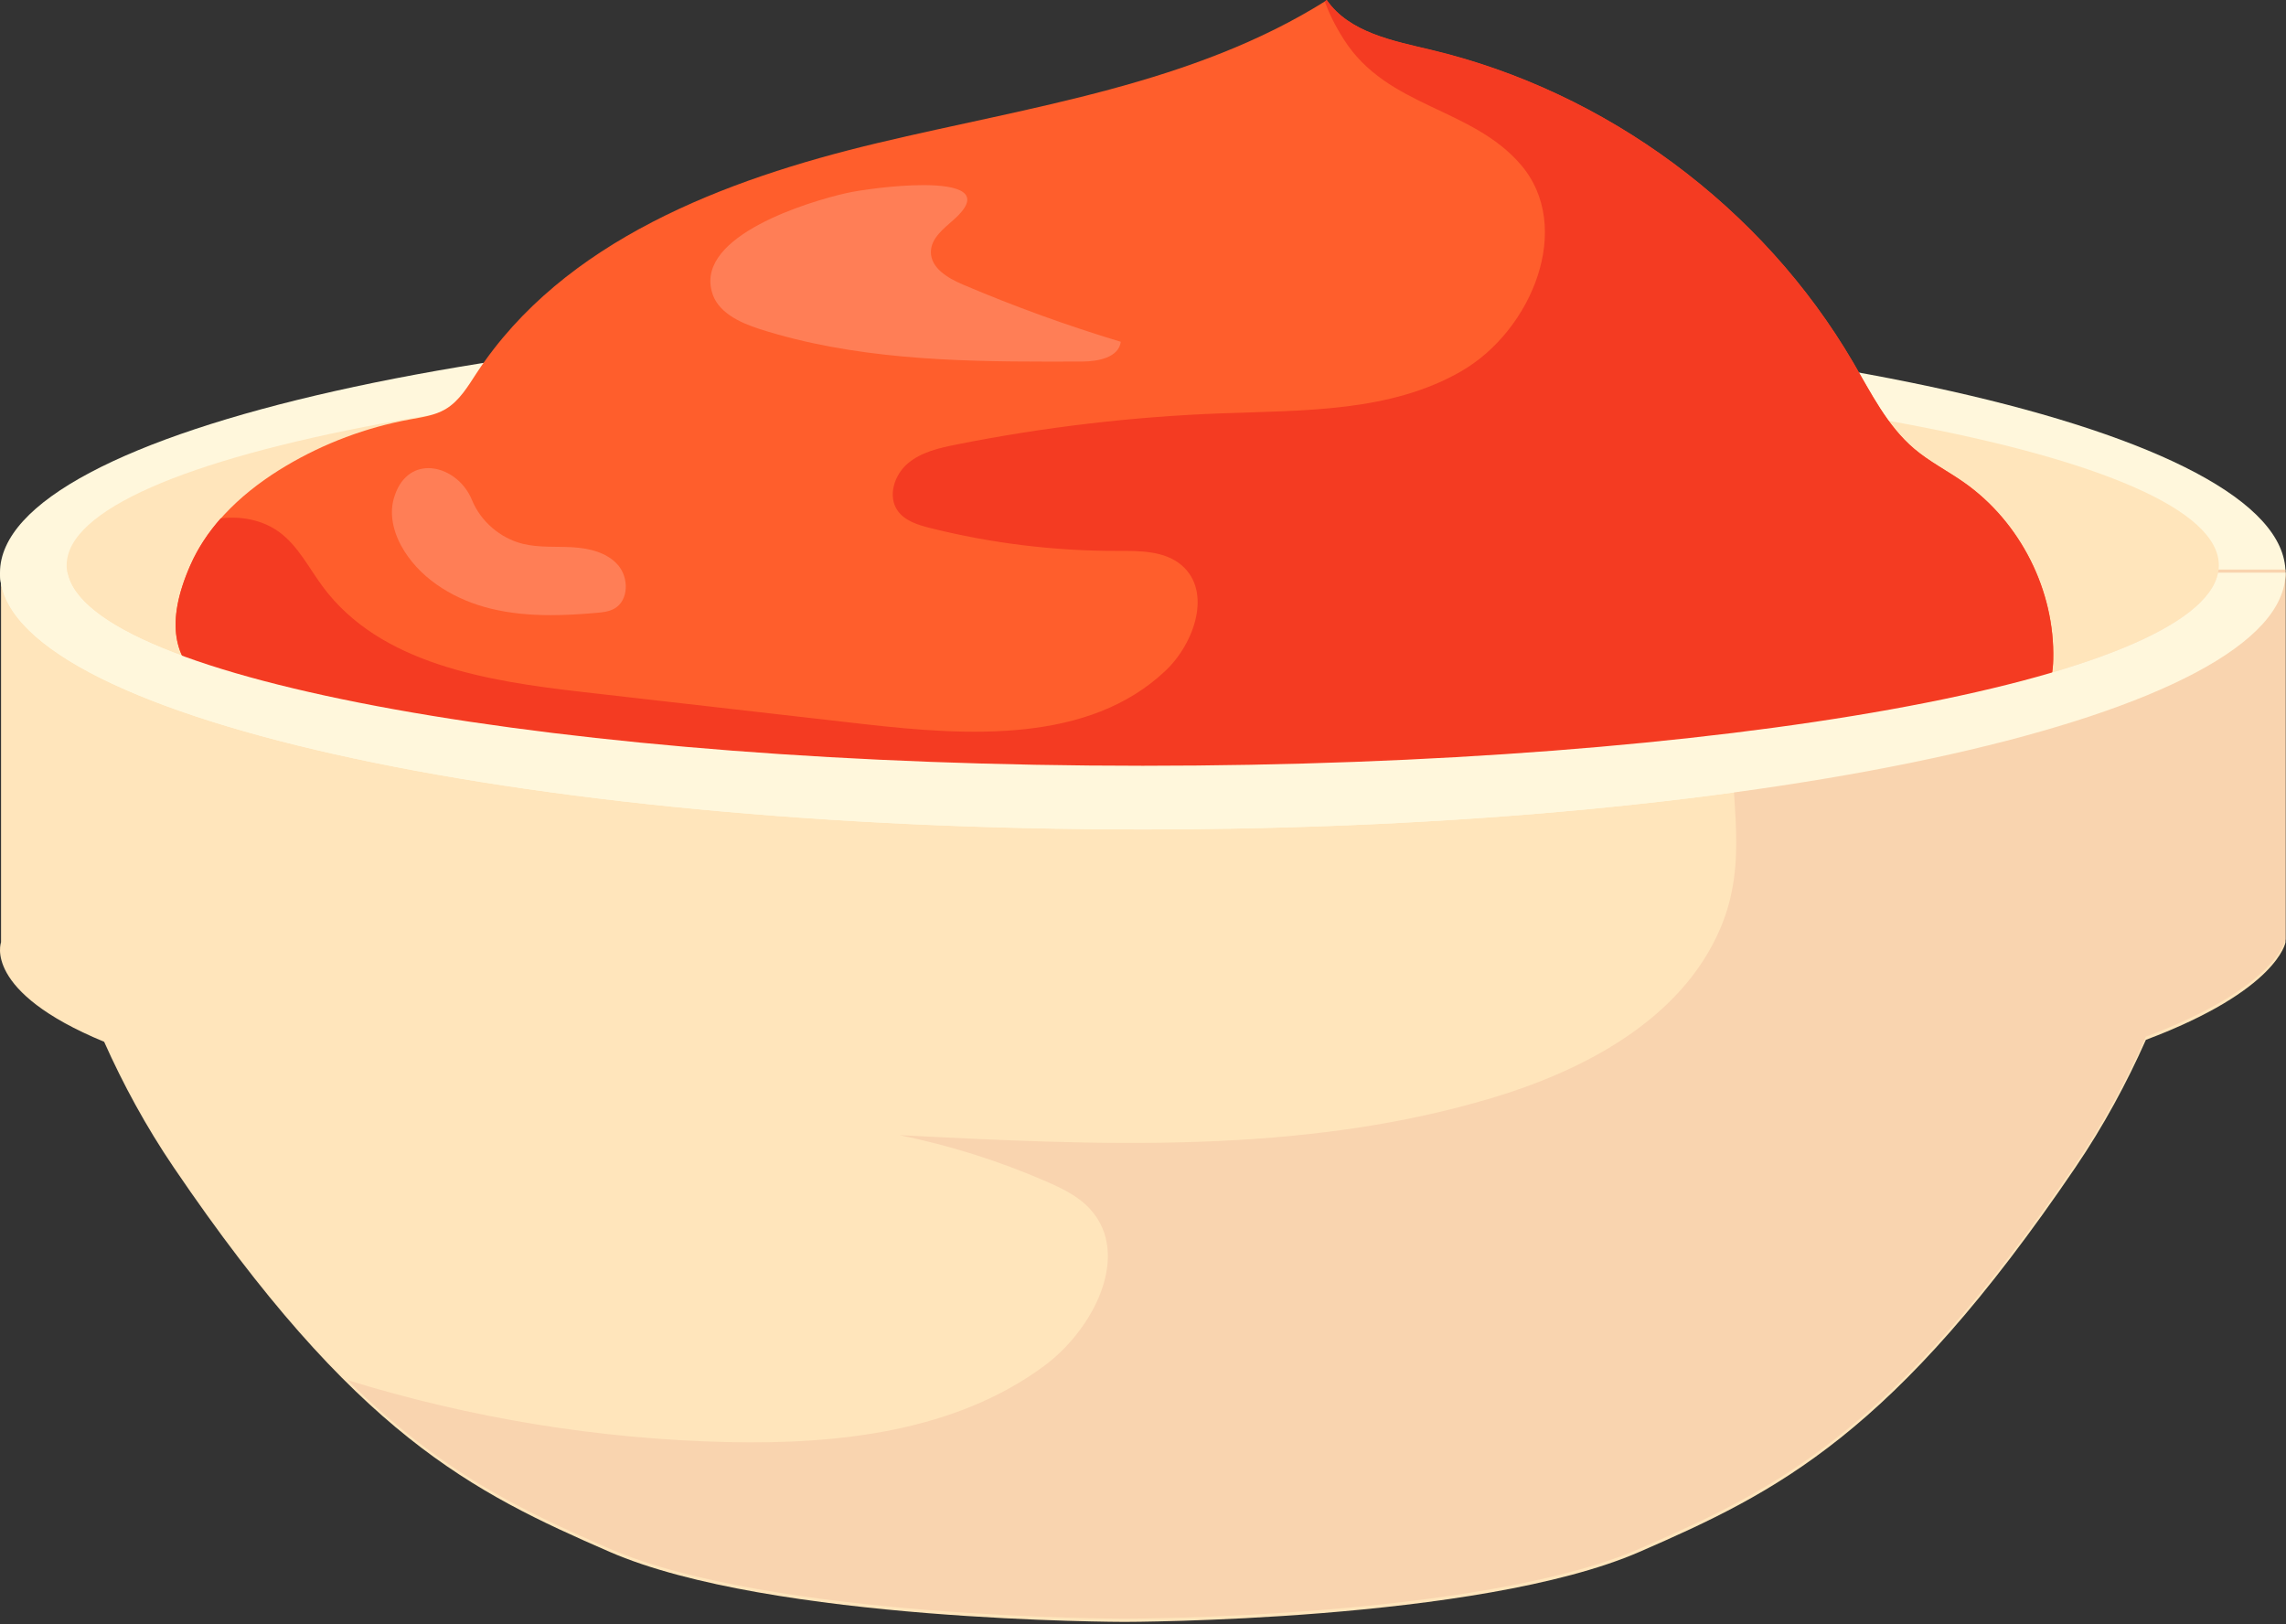<svg width="722" height="513" viewBox="0 0 722 513" fill="none" xmlns="http://www.w3.org/2000/svg">
<rect x="0" y="0" width="722" height="513" fill="#333333" stroke="none"/>
<g clip-path="url(#clip0_141_1399)">
<path d="M704.64 180.867H0.333V297.6C0.333 297.6 -5.627 313.133 32.893 329.027C38.866 342.413 46.106 355.787 54.88 368.72C112.226 453.227 149.159 471.227 192.519 490.107C243.306 512.24 355.186 512.24 355.186 512.24C355.186 512.24 467.053 512.24 517.853 490.107C561.213 471.227 598.133 453.227 655.48 368.72C664.4 355.587 671.72 342 677.746 328.413C719.453 312.733 721.84 297.6 721.84 297.6V180.867H704.64" fill="#FFE5BB"/>
<path d="M721.84 180.867C721.84 225.653 560.253 261.96 360.92 261.96C161.587 261.96 0 225.653 0 180.867C0 136.08 161.587 99.773 360.92 99.773C560.253 99.773 721.84 136.08 721.84 180.867" fill="#FFF7DC"/>
<path d="M677.746 327.427C719.453 311.733 721.84 296.613 721.84 296.613V179.88H704.64H593C584.066 186.053 575.36 192.493 566.906 199.213C555.493 208.293 547.706 215.933 547.12 231.04C546.28 252.8 552.4 272.093 543.293 293.333C531.08 321.813 500.68 337.973 470.986 346.84C410.853 364.8 346.733 361.733 284.066 358.507C299.973 361.747 315.533 366.653 330.413 373.133C335.506 375.347 340.666 377.84 344.386 381.96C357.373 396.373 345.4 419.853 329.8 431.387C301.786 452.107 264.906 456.213 230.066 455.453C189.306 454.56 148.68 447.907 109.72 435.867C139.413 465.2 164.64 476.973 192.52 489.12C243.306 511.24 355.186 511.24 355.186 511.24C355.186 511.24 467.053 511.24 517.853 489.12C561.213 470.227 598.133 452.24 655.48 367.72C664.4 354.587 671.72 341 677.746 327.427" fill="#F9D4AF"/>
<path d="M700.786 178.533C700.786 213.507 548.626 241.853 360.919 241.853C173.226 241.853 21.053 213.507 21.053 178.533C21.053 143.573 173.226 115.227 360.919 115.227C548.626 115.227 700.786 143.573 700.786 178.533" fill="#FFE5BB"/>
<path d="M60.107 178.587C66.053 165.027 77.68 154.627 90.427 147.08C102.453 139.947 115.747 134.973 129.507 132.467C133.347 131.76 137.32 131.213 140.68 129.24C145.08 126.653 147.773 122.027 150.573 117.76C177.947 76.067 228.68 56.72 277.2 45.16C325.72 33.6 376.853 26.68 419.04 0.08C426.173 10.32 439.867 12.92 452 15.813C507.28 28.947 556.613 65.467 585.293 114.52C590.947 124.187 596.027 134.547 604.56 141.787C609.387 145.88 615.107 148.787 620.28 152.413C638.094 164.893 649.04 186.613 648.48 208.36C648.4 211.84 647.947 215.533 645.813 218.28C644.013 220.613 641.24 221.947 638.547 223.147C596.373 241.907 549.027 244.373 502.92 246.547C369.32 252.853 233.28 259.187 101.8 229.467C73.32 223.04 43.84 215.653 60.107 178.587" fill="#FF5E2C"/>
<path d="M502.92 246.467C549.027 244.28 596.373 241.827 638.547 223.067C641.24 221.867 644.013 220.533 645.813 218.2C647.947 215.453 648.4 211.76 648.48 208.267C649.04 186.533 638.094 164.813 620.28 152.333C615.107 148.693 609.387 145.8 604.56 141.707C596.027 134.467 590.947 124.107 585.293 114.44C556.613 65.387 507.28 28.867 452 15.72C439.867 12.84 426.173 10.24 419.04 6.10352e-05C418.827 0.133 418.613 0.267 418.4 0.387C419.747 4.2 421.747 8.267 424.52 12.587C438.24 34.04 464.787 33.853 480.36 52.053C497.147 71.68 483.907 104.32 461.533 117.24C439.173 130.16 411.88 129.587 386.067 130.533C357.84 131.573 329.707 134.88 302 140.413C296.574 141.493 290.907 142.787 286.693 146.387C282.467 149.987 280.32 156.64 283.454 161.213C285.72 164.507 289.893 165.787 293.774 166.76C313.053 171.587 332.933 174.027 352.813 173.987C359.933 173.972 367.8 173.893 373.214 178.533C382.853 186.8 377.32 203.12 368.093 211.853C343.867 234.773 305.987 232.467 272.84 228.693C243.227 225.307 213.613 221.933 183.987 218.547C153.827 215.107 120.16 209.747 102.027 185.4C97.56 179.413 94.16 172.373 88.12 167.987C82.867 164.187 76.213 162.96 69.72 163.693C65.8 168.133 62.493 173.067 60.107 178.507C43.84 215.573 73.32 222.96 101.8 229.387C233.28 259.107 369.32 252.773 502.92 246.467" fill="#F43B22"/>
<path d="M331.24 114.213C300.4 114.213 269.28 113.28 240 103.947C233.56 101.893 226.386 98.534 224.786 91.96C220.08 74.333 255.413 63.667 267.306 60.987C271.386 60.067 282.44 58.467 291.613 58.467C302.573 58.467 310.853 60.76 301.333 69.28C298.093 72.173 294.066 75.187 294.013 79.52C293.933 84.653 299.386 87.867 304.106 89.867C320.386 96.8 337.053 102.84 353.986 107.947C353.333 112.907 346.813 114.173 341.813 114.187C338.293 114.202 334.773 114.213 331.24 114.213" fill="#FF7E56"/>
<path d="M173.973 194.28C167.573 194.28 161.2 193.747 155 192.227C144.133 189.56 133.72 183.56 127.733 174.107C124.613 169.2 122.786 163.107 124.36 157.507C126.28 150.693 130.666 147.853 135.306 147.853C140.76 147.853 146.56 151.8 149.04 157.867C151.813 164.667 157.973 169.973 165.093 171.747C170.213 173.013 175.573 172.533 180.826 172.84C186.093 173.147 191.693 174.467 195.16 178.427C198.64 182.387 198.64 189.587 194.066 192.2C192.36 193.187 190.32 193.4 188.36 193.56C183.586 193.987 178.773 194.28 173.973 194.28" fill="#FF7E56"/>
<path d="M700.533 180.867C693.947 214.76 544.44 241.853 360.92 241.853C177.413 241.853 27.893 214.76 21.307 180.867H0C0 225.653 161.587 261.96 360.92 261.96C560.253 261.96 721.84 225.653 721.84 180.867H700.533" fill="#FFF7DC"/>
</g>
<defs>
<clipPath id="clip0_141_1399">
<rect width="721.84" height="512.24" fill="white"/>
</clipPath>
</defs>
</svg>
